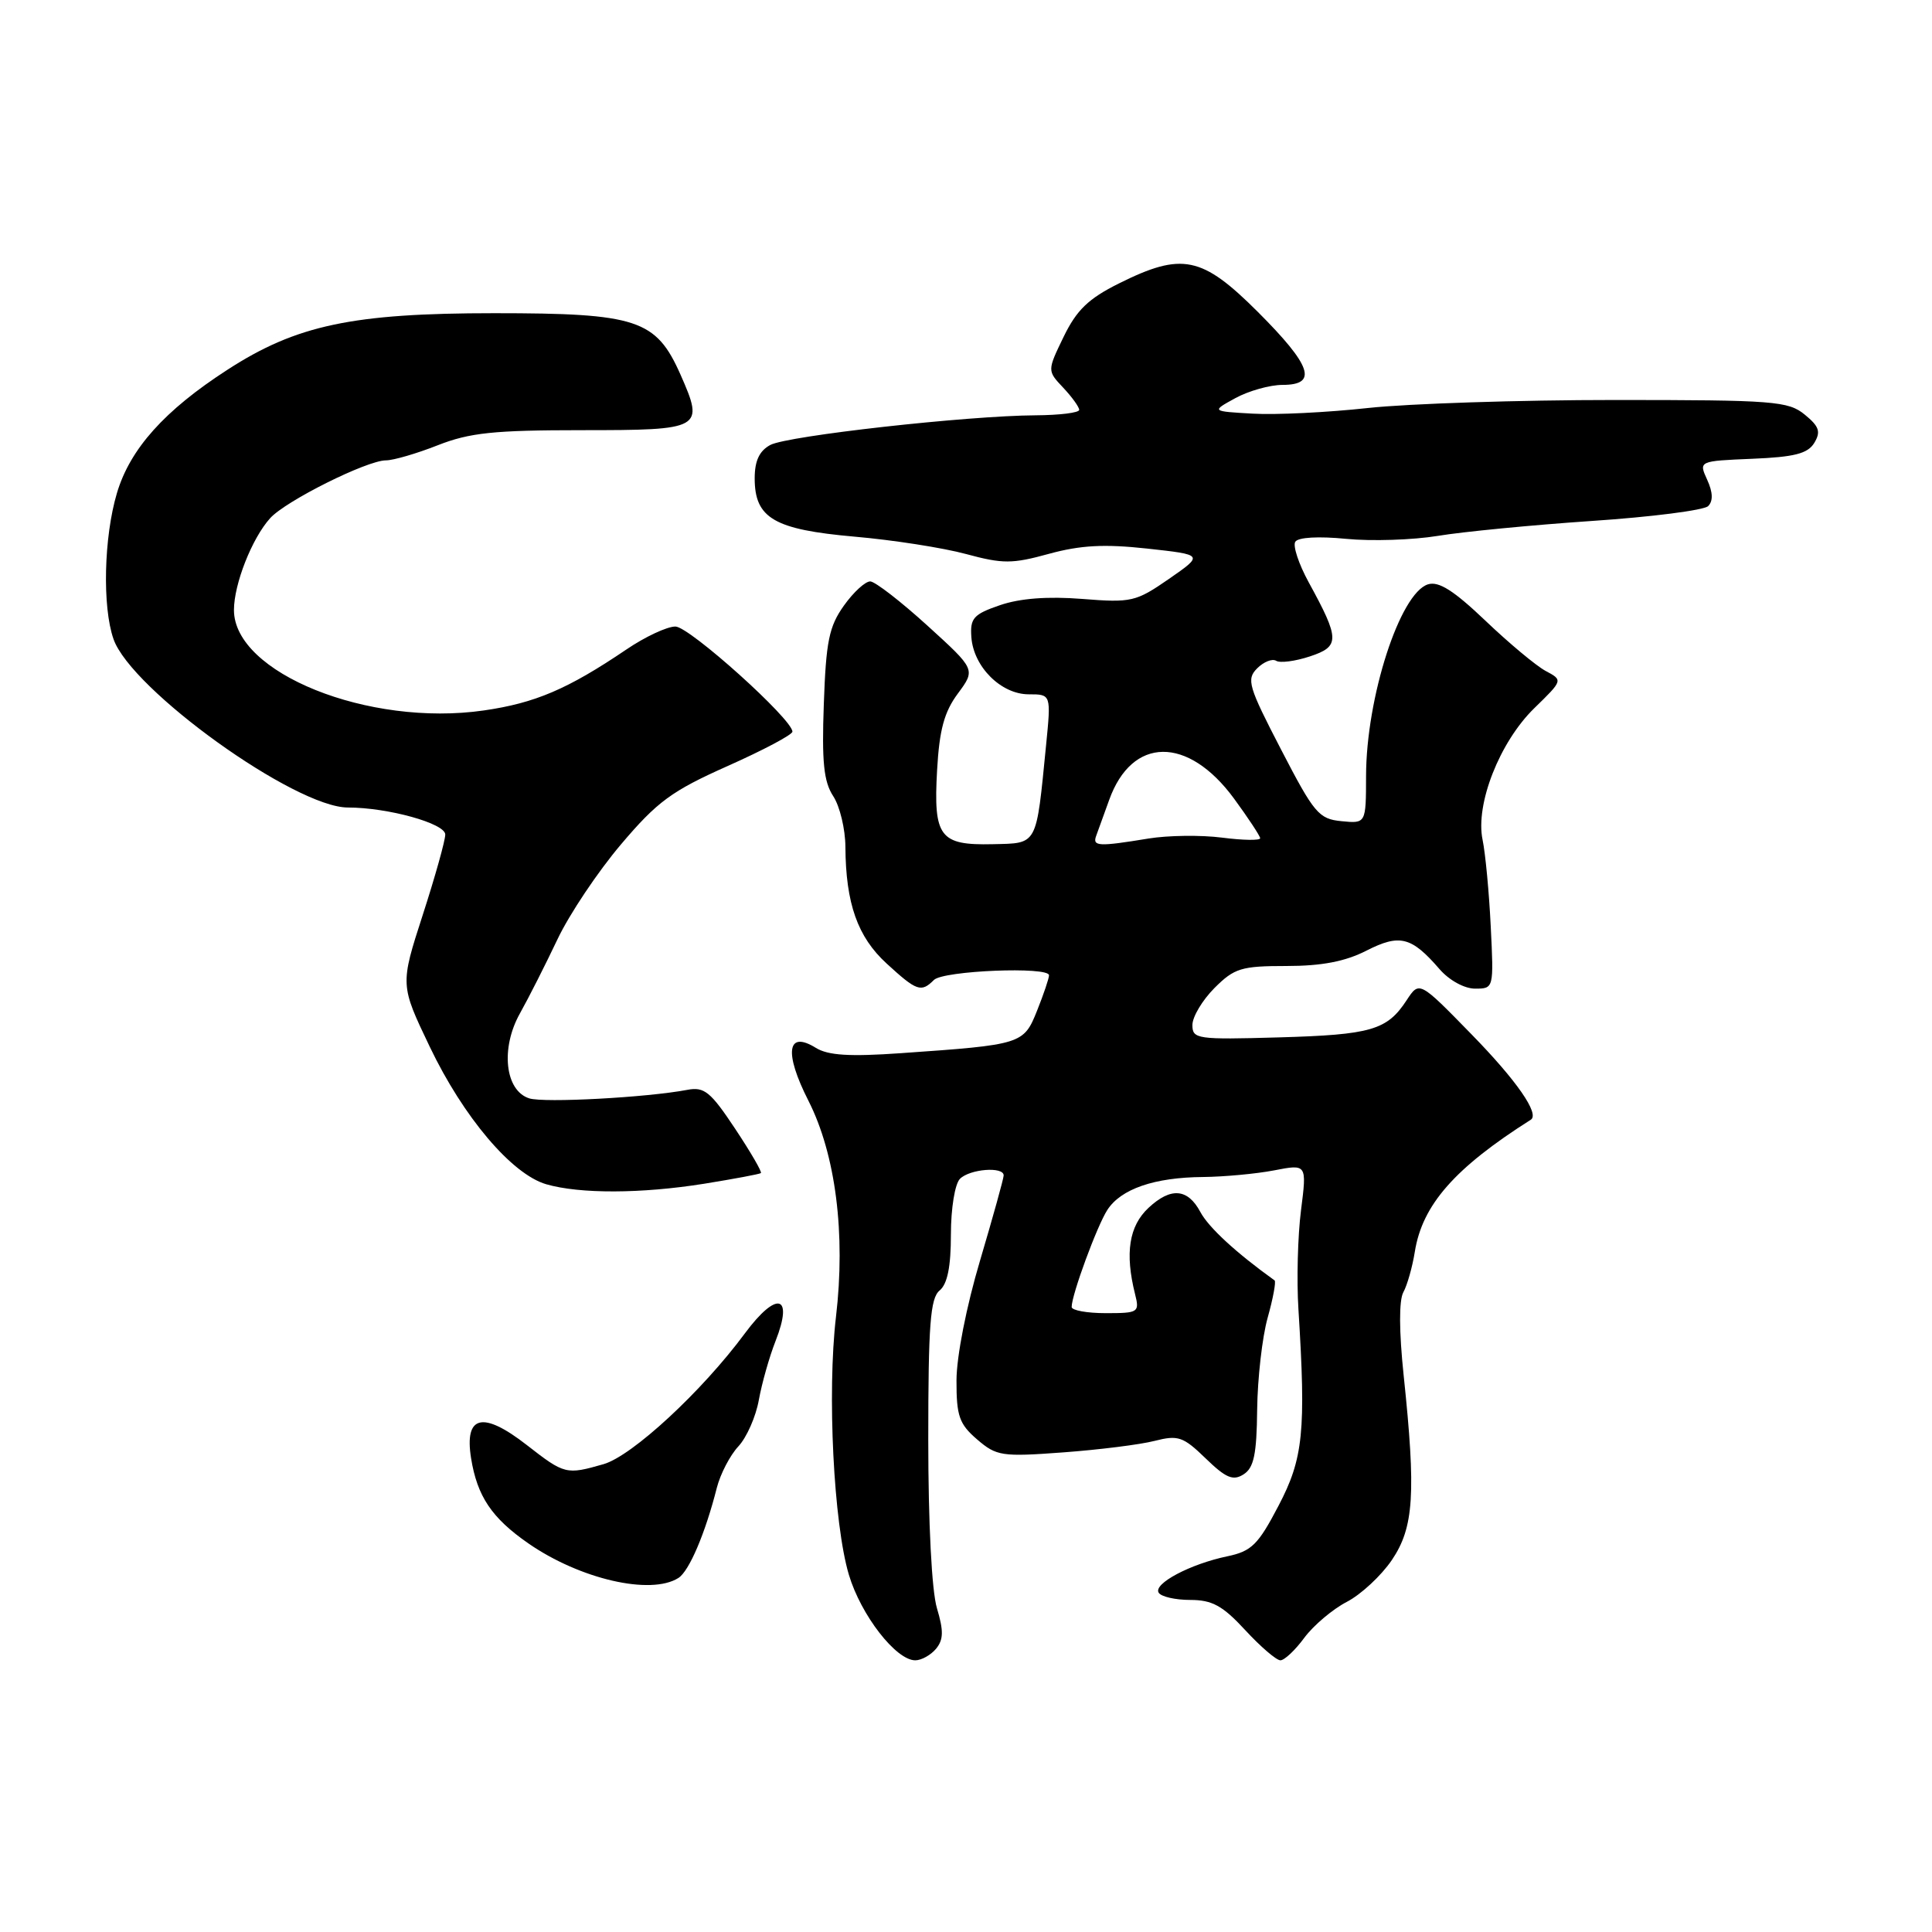 <?xml version="1.0" encoding="UTF-8" standalone="no"?>
<!DOCTYPE svg PUBLIC "-//W3C//DTD SVG 1.1//EN" "http://www.w3.org/Graphics/SVG/1.1/DTD/svg11.dtd" >
<svg xmlns="http://www.w3.org/2000/svg" xmlns:xlink="http://www.w3.org/1999/xlink" version="1.1" viewBox="0 0 256 256">
 <g >
 <path fill="currentColor"
d=" M 124.03 218.47 C 125.02 217.27 125.05 216.10 124.15 213.10 C 123.46 210.81 123.00 201.80 123.00 190.76 C 123.00 175.52 123.27 172.02 124.50 171.00 C 125.54 170.14 126.00 167.85 126.00 163.58 C 126.00 160.11 126.53 156.87 127.20 156.20 C 128.51 154.89 133.00 154.54 132.99 155.75 C 132.99 156.16 131.58 161.22 129.87 167.00 C 128.05 173.10 126.74 179.78 126.74 182.93 C 126.73 187.62 127.10 188.69 129.47 190.73 C 132.04 192.94 132.74 193.05 140.86 192.45 C 145.61 192.10 151.06 191.42 152.97 190.93 C 156.11 190.13 156.77 190.35 159.75 193.24 C 162.44 195.85 163.39 196.25 164.78 195.36 C 166.14 194.50 166.52 192.72 166.58 186.78 C 166.63 182.65 167.25 177.18 167.97 174.61 C 168.69 172.04 169.10 169.82 168.89 169.66 C 163.80 166.01 160.15 162.65 159.05 160.59 C 157.38 157.47 155.14 157.29 152.19 160.04 C 149.60 162.45 149.04 166.05 150.40 171.47 C 151.01 173.90 150.86 174.00 146.52 174.00 C 144.03 174.00 142.00 173.63 142.00 173.18 C 142.00 171.57 145.35 162.46 146.73 160.32 C 148.53 157.54 152.96 156.01 159.40 155.96 C 162.20 155.93 166.45 155.54 168.83 155.08 C 173.17 154.24 173.17 154.24 172.39 160.37 C 171.96 163.74 171.80 169.65 172.05 173.50 C 173.06 189.65 172.70 193.26 169.40 199.54 C 166.71 204.69 165.83 205.55 162.62 206.22 C 157.72 207.24 152.79 209.85 153.53 211.04 C 153.85 211.57 155.74 212.00 157.71 212.00 C 160.62 212.00 162.01 212.76 165.00 216.00 C 167.03 218.20 169.13 220.00 169.66 220.00 C 170.19 220.00 171.62 218.66 172.83 217.01 C 174.05 215.37 176.58 213.23 178.45 212.26 C 180.33 211.29 183.02 208.79 184.43 206.71 C 187.35 202.39 187.64 197.90 185.99 182.23 C 185.38 176.42 185.36 172.31 185.95 171.23 C 186.47 170.28 187.15 167.87 187.47 165.87 C 188.46 159.65 192.76 154.76 202.84 148.37 C 204.04 147.61 200.97 143.18 194.99 137.06 C 188.07 129.97 188.07 129.97 186.39 132.53 C 183.79 136.50 181.71 137.11 169.44 137.46 C 158.61 137.77 158.00 137.68 158.00 135.82 C 158.00 134.73 159.32 132.53 160.92 130.92 C 163.56 128.28 164.48 128.00 170.46 128.00 C 175.14 128.00 178.25 127.40 181.05 125.97 C 185.47 123.72 187.02 124.11 190.74 128.41 C 192.03 129.90 194.04 131.00 195.46 131.00 C 197.93 131.00 197.94 130.97 197.53 122.75 C 197.31 118.21 196.82 113.05 196.45 111.28 C 195.47 106.56 198.71 98.32 203.30 93.84 C 207.11 90.13 207.11 90.13 204.80 88.90 C 203.54 88.22 199.94 85.22 196.82 82.24 C 192.62 78.24 190.63 76.98 189.21 77.43 C 185.49 78.61 181.03 92.42 181.01 102.81 C 181.00 109.13 181.00 109.13 177.75 108.81 C 174.75 108.52 174.13 107.78 169.75 99.32 C 165.41 90.95 165.13 90.01 166.58 88.56 C 167.45 87.69 168.58 87.24 169.10 87.56 C 169.62 87.88 171.62 87.62 173.56 86.98 C 177.56 85.66 177.55 84.71 173.40 77.14 C 172.09 74.74 171.29 72.33 171.63 71.79 C 172.00 71.19 174.71 71.04 178.37 71.40 C 181.74 71.73 187.20 71.55 190.50 71.01 C 193.80 70.46 202.99 69.57 210.92 69.03 C 218.85 68.50 225.79 67.61 226.34 67.06 C 227.01 66.39 226.97 65.23 226.21 63.57 C 225.08 61.09 225.08 61.09 232.19 60.79 C 237.77 60.56 239.53 60.11 240.40 58.69 C 241.29 57.21 241.06 56.51 239.14 54.94 C 236.96 53.15 235.05 53.00 213.93 53.00 C 201.36 53.00 186.67 53.48 181.29 54.06 C 175.91 54.65 169.03 54.99 166.00 54.81 C 160.50 54.50 160.50 54.50 163.70 52.75 C 165.46 51.79 168.27 51.00 169.95 51.00 C 174.66 51.00 173.80 48.46 166.67 41.33 C 159.26 33.93 156.63 33.39 148.26 37.56 C 144.22 39.57 142.66 41.08 140.94 44.62 C 138.76 49.12 138.76 49.12 140.88 51.37 C 142.05 52.61 143.00 53.94 143.00 54.31 C 143.00 54.69 140.41 55.01 137.25 55.03 C 128.17 55.08 104.36 57.74 102.07 58.96 C 100.62 59.74 100.00 61.06 100.00 63.38 C 100.00 68.67 102.58 70.17 113.24 71.11 C 118.33 71.55 124.97 72.59 128.00 73.41 C 132.89 74.73 134.11 74.73 139.01 73.38 C 143.19 72.24 146.33 72.07 152.01 72.69 C 159.50 73.51 159.50 73.51 154.89 76.71 C 150.51 79.74 149.92 79.88 143.39 79.36 C 138.83 79.00 135.15 79.28 132.50 80.19 C 128.99 81.39 128.53 81.92 128.71 84.42 C 128.99 88.36 132.65 92.00 136.31 92.00 C 139.28 92.00 139.28 92.00 138.61 98.75 C 137.28 112.21 137.55 111.72 131.53 111.86 C 124.51 112.02 123.67 110.90 124.17 102.05 C 124.47 96.71 125.11 94.34 126.92 91.90 C 129.28 88.71 129.28 88.71 122.89 82.90 C 119.37 79.70 115.97 77.07 115.32 77.04 C 114.67 77.02 113.09 78.46 111.82 80.25 C 109.85 83.01 109.45 84.99 109.16 93.28 C 108.88 100.98 109.15 103.58 110.41 105.50 C 111.28 106.83 112.01 109.86 112.02 112.21 C 112.07 119.72 113.63 124.15 117.49 127.68 C 121.47 131.33 122.06 131.54 123.75 129.85 C 124.99 128.61 139.00 128.04 139.00 129.23 C 139.00 129.63 138.29 131.74 137.42 133.91 C 135.64 138.37 135.42 138.43 119.39 139.55 C 112.58 140.03 109.73 139.85 108.11 138.85 C 104.29 136.48 103.87 139.46 107.12 145.85 C 110.73 152.97 112.07 163.48 110.77 174.50 C 109.59 184.54 110.46 201.88 112.48 208.66 C 114.08 214.02 118.72 220.00 121.28 220.00 C 122.09 220.00 123.33 219.31 124.03 218.47 Z  M 89.89 209.09 C 91.32 208.19 93.46 203.15 94.98 197.15 C 95.45 195.31 96.73 192.84 97.84 191.65 C 98.94 190.47 100.16 187.70 100.55 185.50 C 100.95 183.30 101.94 179.78 102.77 177.68 C 105.18 171.54 102.92 170.99 98.70 176.68 C 93.02 184.36 83.77 192.92 79.97 194.01 C 75.03 195.43 74.80 195.37 69.81 191.48 C 63.97 186.93 61.51 187.51 62.42 193.22 C 63.23 198.27 65.16 201.14 70.00 204.50 C 76.85 209.25 86.22 211.41 89.89 209.09 Z  M 93.31 156.85 C 97.26 156.21 100.65 155.58 100.82 155.44 C 101.00 155.30 99.46 152.65 97.40 149.55 C 94.16 144.67 93.32 143.98 91.08 144.41 C 85.69 145.43 72.09 146.16 70.13 145.54 C 66.91 144.52 66.30 138.90 68.90 134.27 C 70.06 132.20 72.29 127.79 73.86 124.48 C 75.43 121.16 79.22 115.50 82.28 111.89 C 87.10 106.20 89.00 104.81 96.42 101.50 C 101.14 99.40 105.00 97.35 105.00 96.95 C 105.00 95.30 91.35 83.03 89.50 83.02 C 88.40 83.01 85.47 84.38 83.00 86.06 C 75.24 91.31 70.91 93.16 64.10 94.14 C 48.83 96.34 31.00 89.17 31.00 80.83 C 31.00 77.40 33.38 71.34 35.79 68.67 C 37.84 66.38 48.62 61.00 51.14 61.00 C 52.12 61.00 55.21 60.10 58.00 59.00 C 62.22 57.34 65.43 57.00 77.07 57.00 C 93.06 57.00 93.35 56.84 90.17 49.64 C 86.93 42.33 84.43 41.50 65.50 41.50 C 46.73 41.50 39.29 43.07 30.16 48.98 C 21.81 54.37 17.23 59.48 15.49 65.35 C 13.76 71.17 13.54 80.40 15.04 84.68 C 17.38 91.40 39.10 107.00 46.10 107.00 C 51.40 107.00 59.00 109.11 59.00 110.58 C 59.00 111.36 57.66 116.16 56.01 121.25 C 53.02 130.50 53.02 130.50 56.94 138.69 C 61.40 148.02 67.81 155.59 72.38 156.92 C 76.84 158.21 84.98 158.18 93.31 156.85 Z  M 145.25 110.75 C 145.51 110.06 146.28 107.92 146.97 106.00 C 149.99 97.57 157.40 97.49 163.51 105.81 C 165.40 108.39 166.96 110.76 166.98 111.07 C 166.99 111.38 164.72 111.35 161.93 110.99 C 159.14 110.63 154.75 110.69 152.18 111.11 C 145.55 112.20 144.73 112.16 145.25 110.75 Z "/>
</g>
</svg>